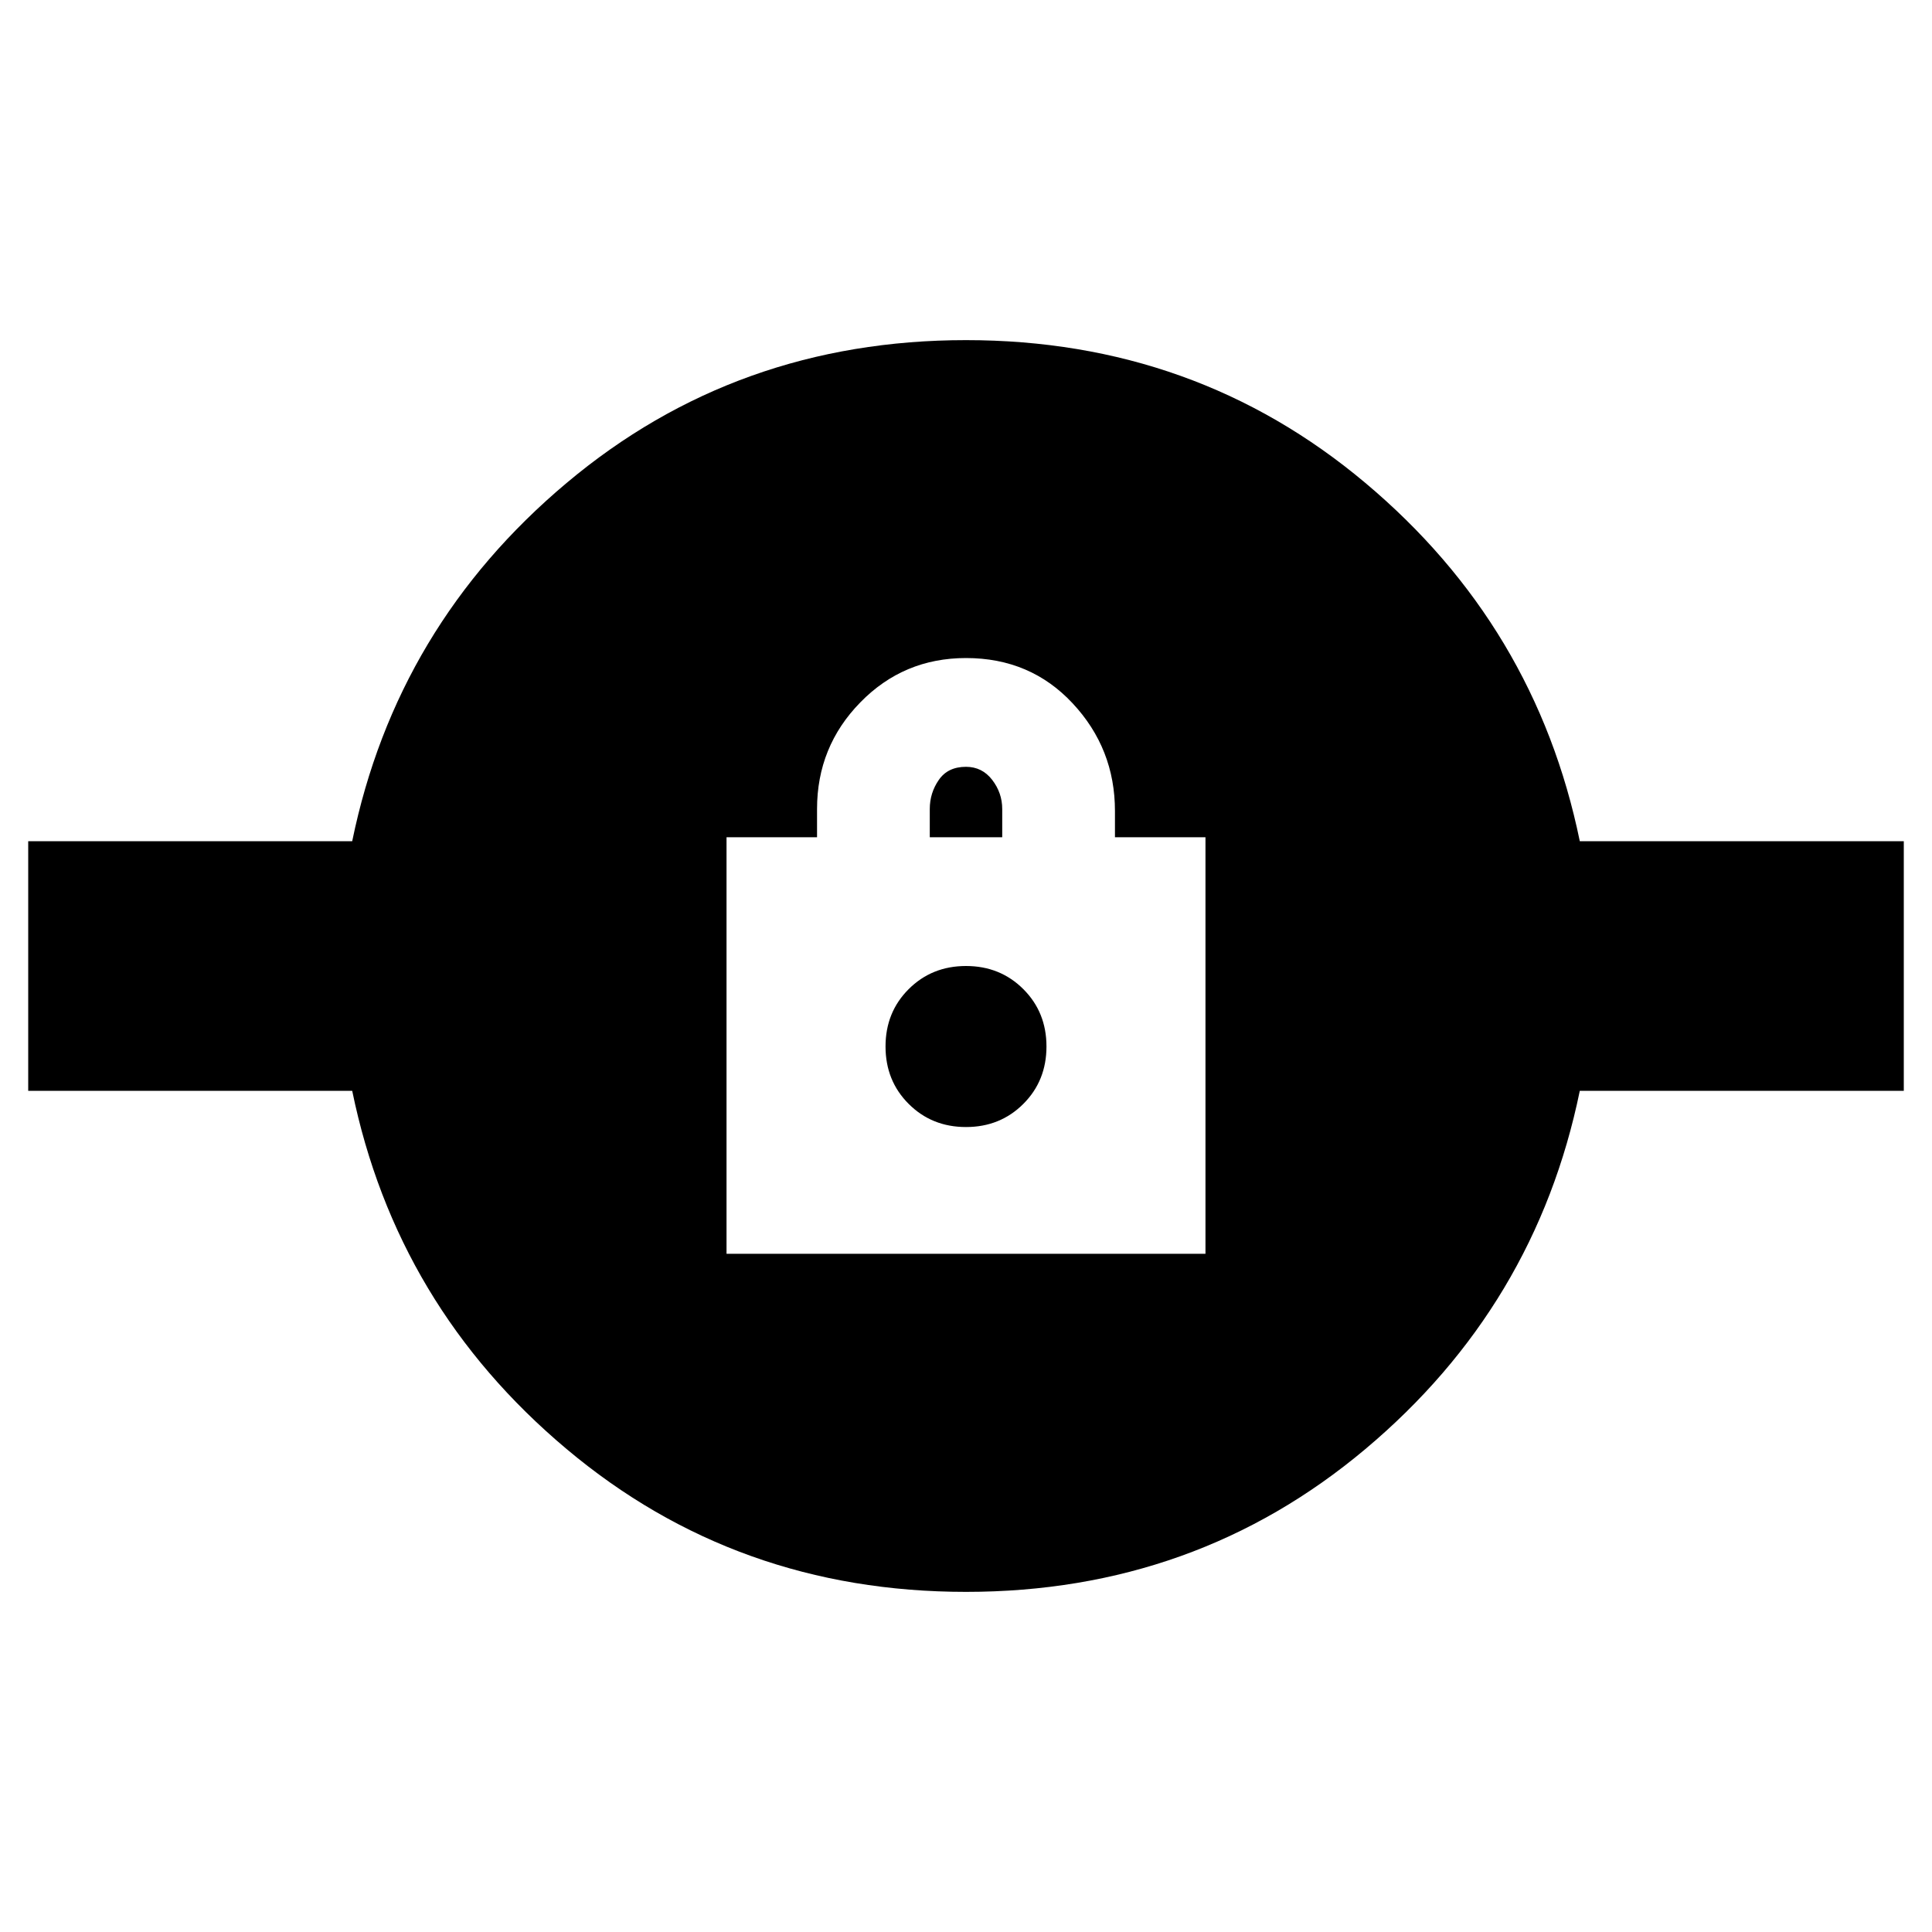 <svg xmlns="http://www.w3.org/2000/svg" height="20" width="20"><path d="M10 16.479q-2.375 0-4.135-1.479-1.761-1.479-2.219-3.708H.292V8.708h3.354Q4.104 6.479 5.865 5 7.625 3.521 10 3.521T14.135 5q1.761 1.479 2.219 3.708h3.354v2.584h-3.354q-.458 2.229-2.219 3.708-1.76 1.479-4.135 1.479Zm-2.479-3.5h4.958V8.667h-.937v-.271q0-.646-.438-1.115-.437-.469-1.104-.469-.646 0-1.094.459-.448.458-.448 1.104v.292h-.937ZM10 11.667q-.354 0-.594-.24-.239-.239-.239-.594 0-.354.239-.593.24-.24.594-.24t.594.24q.239.239.239.593 0 .355-.239.594-.24.24-.594.24Zm-.375-3v-.292q0-.167.094-.302.093-.135.281-.135.167 0 .271.135.104.135.104.302v.292Z"/></svg>